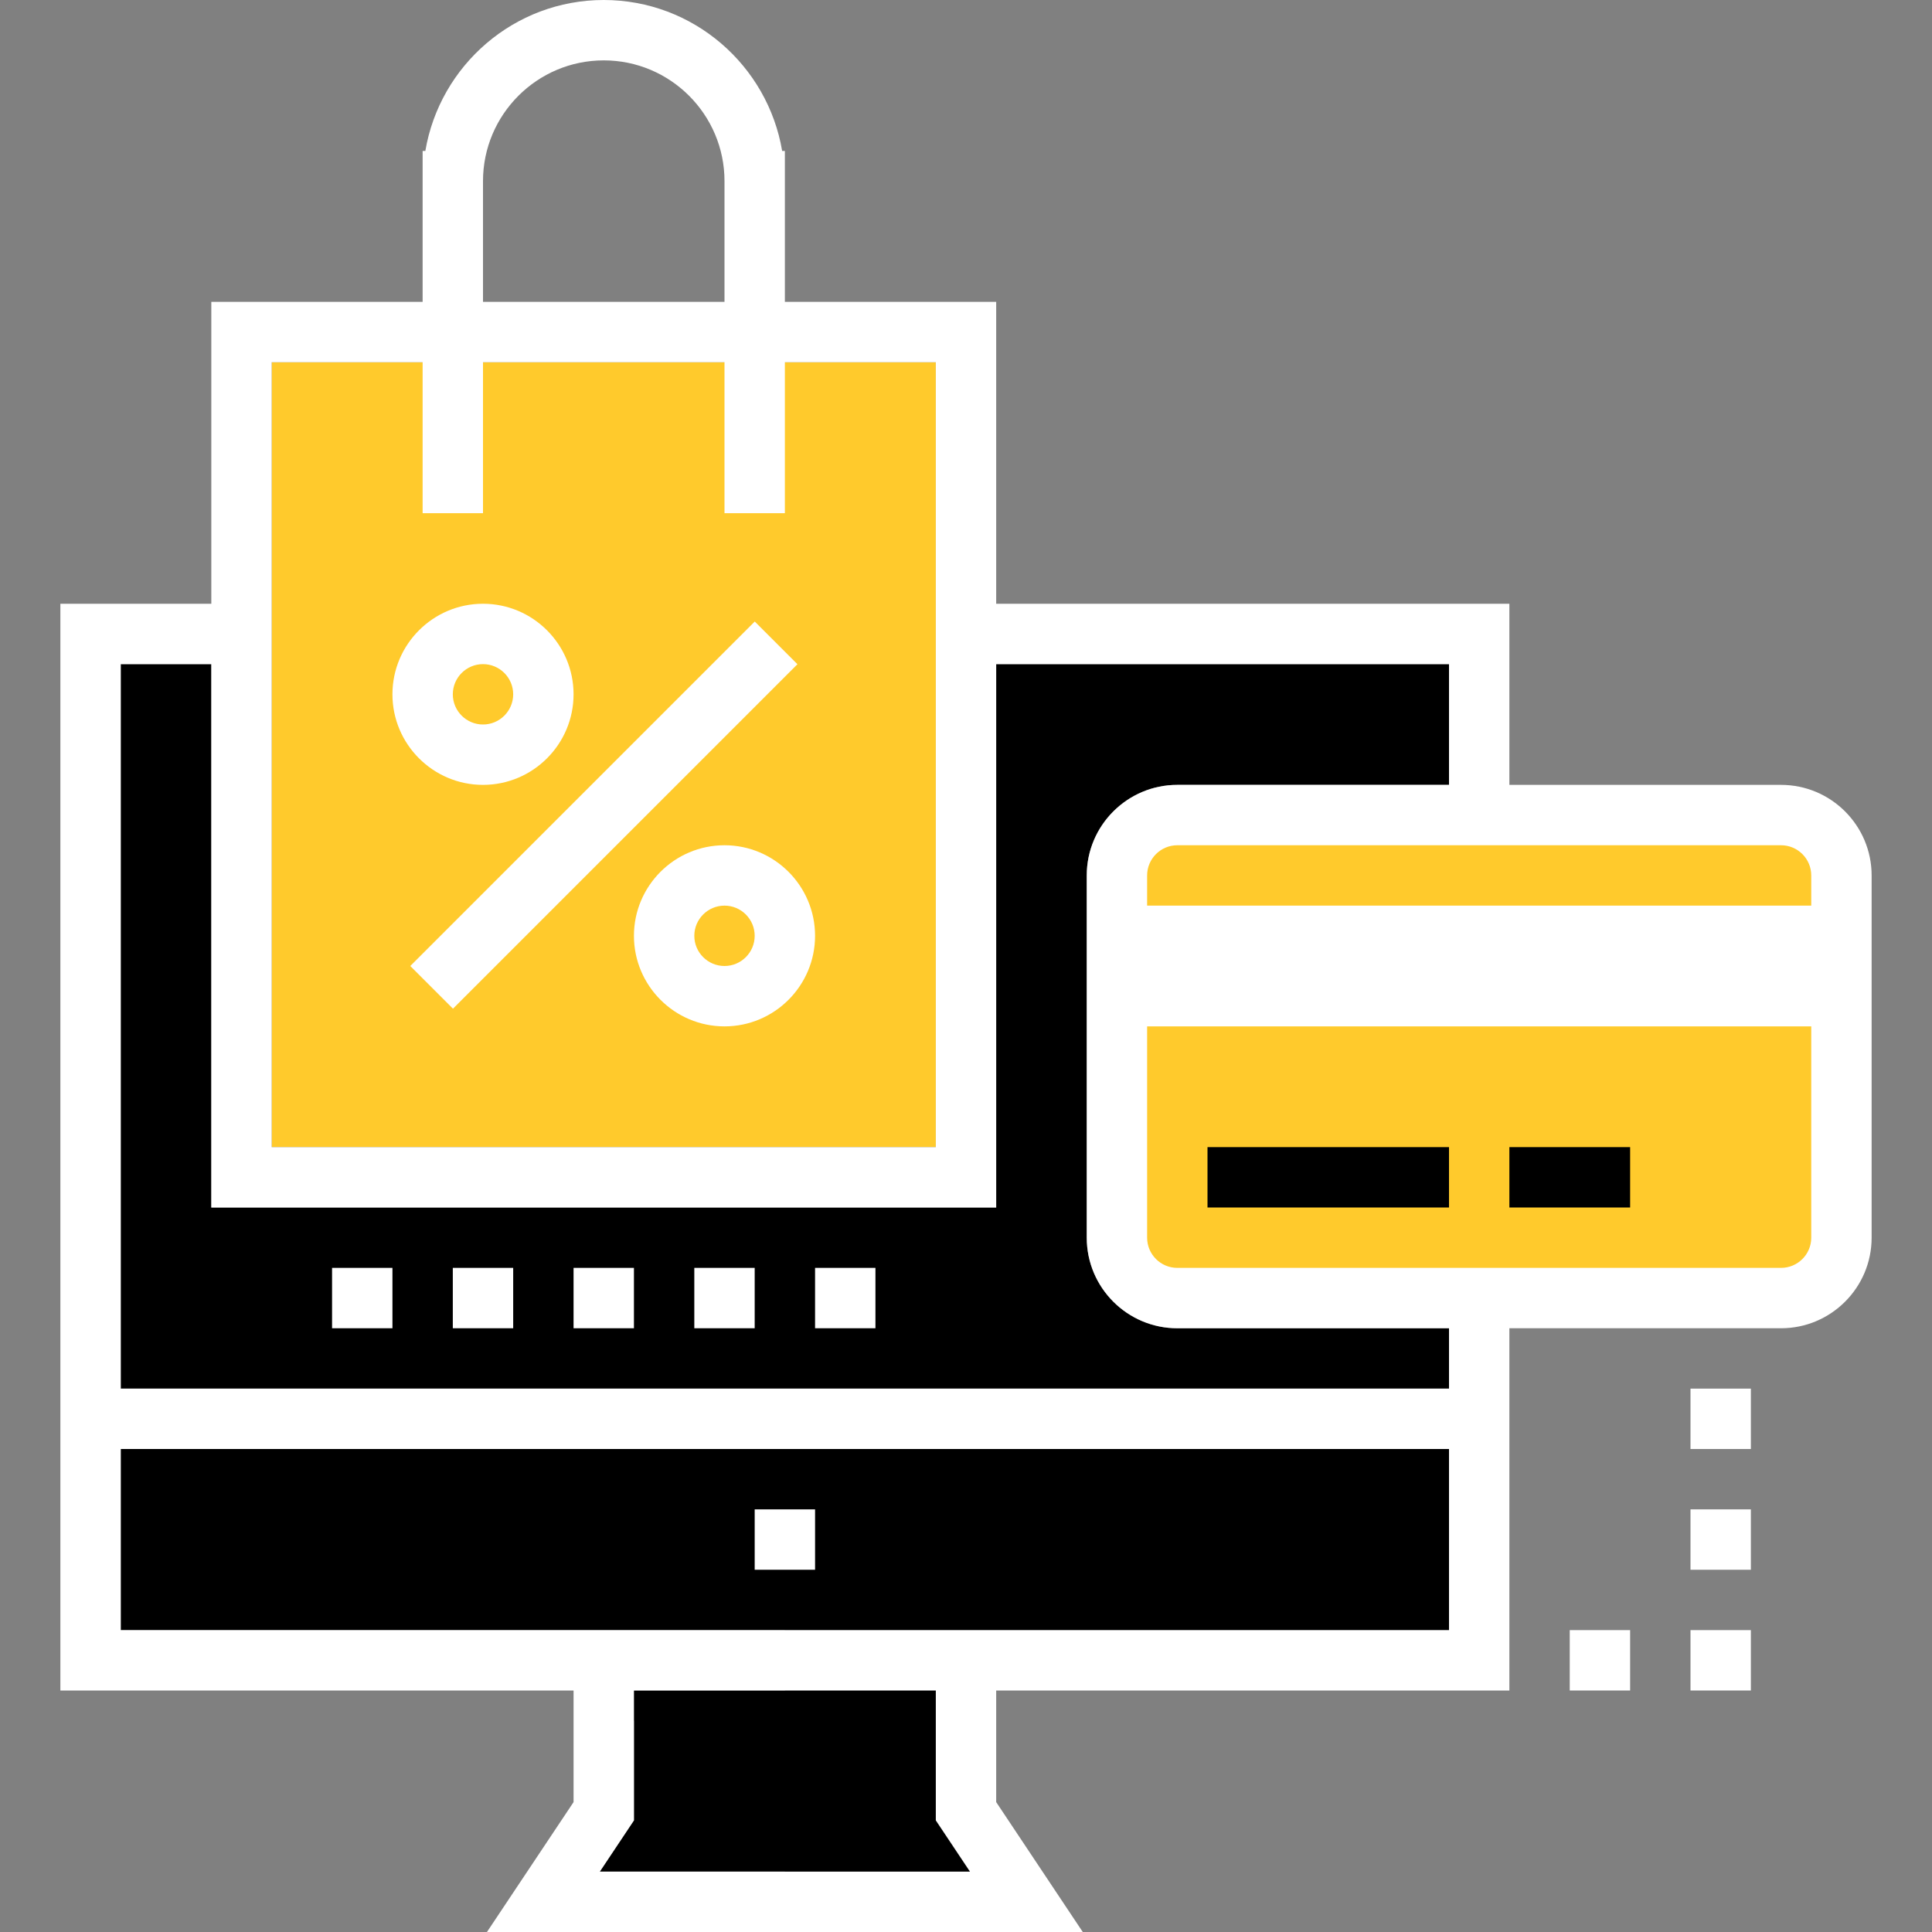<!DOCTYPE svg PUBLIC "-//W3C//DTD SVG 1.1//EN" "http://www.w3.org/Graphics/SVG/1.1/DTD/svg11.dtd">
<!-- Uploaded to: SVG Repo, www.svgrepo.com, Transformed by: SVG Repo Mixer Tools -->
<svg version="1.1" id="Layer_1" xmlns="http://www.w3.org/2000/svg" xmlns:xlink="http://www.w3.org/1999/xlink" viewBox="0 0 512 512" xml:space="preserve" width="800px" height="800px" fill="#ffffff">
<rect x="0" y="0" width="512" height="512" fill="#808080" stroke="none"/>
<g id="SVGRepo_bgCarrier" stroke-width="0"/>
<g id="SVGRepo_tracerCarrier" stroke-linecap="round" stroke-linejoin="round"/>
<g id="SVGRepo_iconCarrier"> <g> <polygon style="fill:#000000;" points="257.048,496 158.952,496 168,482.424 168,448 248,448 248,482.424 "/> <rect x="32" y="384" style="fill:#000000;" width="352" height="48"/> <path style="fill:#000000;" d="M384,368H32V176h24v144h208V176h120v32h-72c-13.232,0-24,10.768-24,24v96c0,13.232,10.768,24,24,24 h72V368z"/> </g> <path style="fill:#FFCA2C;" d="M488,232v96c0,8.84-7.16,16-16,16H312c-8.84,0-16-7.16-16-16v-96c0-8.84,7.16-16,16-16h160 C480.84,216,488,223.16,488,232z"/> <g> <rect x="208" y="384" style="fill:#000000;" width="184" height="48"/> <path style="fill:#000000;" d="M272,504l-16-24v-40h-48v8h-40v8h24c8.84,0,16,7.16,16,16v32H272z"/> </g> <rect x="72" y="96" style="fill:#FFCA2C;" width="176" height="208"/> <g> <rect x="448" y="400" style="fill:#ffffff;" width="16" height="16"/> <rect x="448" y="368" style="fill:#ffffff;" width="16" height="16"/> <rect x="416" y="432" style="fill:#ffffff;" width="16" height="16"/> <rect x="448" y="432" style="fill:#ffffff;" width="16" height="16"/> <rect x="88" y="336" style="fill:#ffffff;" width="16" height="16"/> <rect x="120" y="336" style="fill:#ffffff;" width="16" height="16"/> <rect x="152" y="336" style="fill:#ffffff;" width="16" height="16"/> <rect x="184" y="336" style="fill:#ffffff;" width="16" height="16"/> <rect x="216" y="336" style="fill:#ffffff;" width="16" height="16"/> <rect x="200" y="400" style="fill:#ffffff;" width="16" height="16"/> <path style="fill:#ffffff;" d="M472,208h-72v-48H264V80h-56V40h-0.72C203.448,17.336,183.736,0,160,0s-43.448,17.336-47.28,40H112 v40H56v80H16v288h136v29.576L129.048,512h157.896L264,477.576V448h136v-96h72c13.232,0,24-10.768,24-24v-96 C496,218.768,485.232,208,472,208z M480,232v8H304v-8c0-4.416,3.592-8,8-8h160C476.408,224,480,227.584,480,232z M128,48 c0-17.648,14.352-32,32-32s32,14.352,32,32v32h-64V48z M72,96h40v40h16V96h64v40h16V96h40v208H72V96z M257.048,496h-98.096 L168,482.424V448h80v34.424L257.048,496z M384,432H32v-48h352V432z M384,368H32V176h24v144h208V176h120v32h-72 c-13.232,0-24,10.768-24,24v96c0,13.232,10.768,24,24,24h72V368z M472,336H312c-4.408,0-8-3.584-8-8v-56h176v56 C480,332.416,476.408,336,472,336z"/> </g> <g> <rect x="320" y="304" style="fill:#000000;" width="64" height="16"/> <rect x="400" y="304" style="fill:#000000;" width="32" height="16"/> </g> <g> <rect x="95.431" y="208.005" transform="matrix(-0.707 0.707 -0.707 -0.707 425.859 255.613)" style="fill:#ffffff;" width="129.119" height="16"/> <path style="fill:#ffffff;" d="M128,208c13.232,0,24-10.768,24-24s-10.768-24-24-24s-24,10.768-24,24S114.768,208,128,208z M128,176c4.408,0,8,3.584,8,8s-3.592,8-8,8c-4.408,0-8-3.584-8-8S123.592,176,128,176z"/> <path style="fill:#ffffff;" d="M192,224c-13.232,0-24,10.768-24,24s10.768,24,24,24s24-10.768,24-24S205.232,224,192,224z M192,256 c-4.408,0-8-3.584-8-8s3.592-8,8-8s8,3.584,8,8S196.408,256,192,256z"/> </g> </g>
</svg>